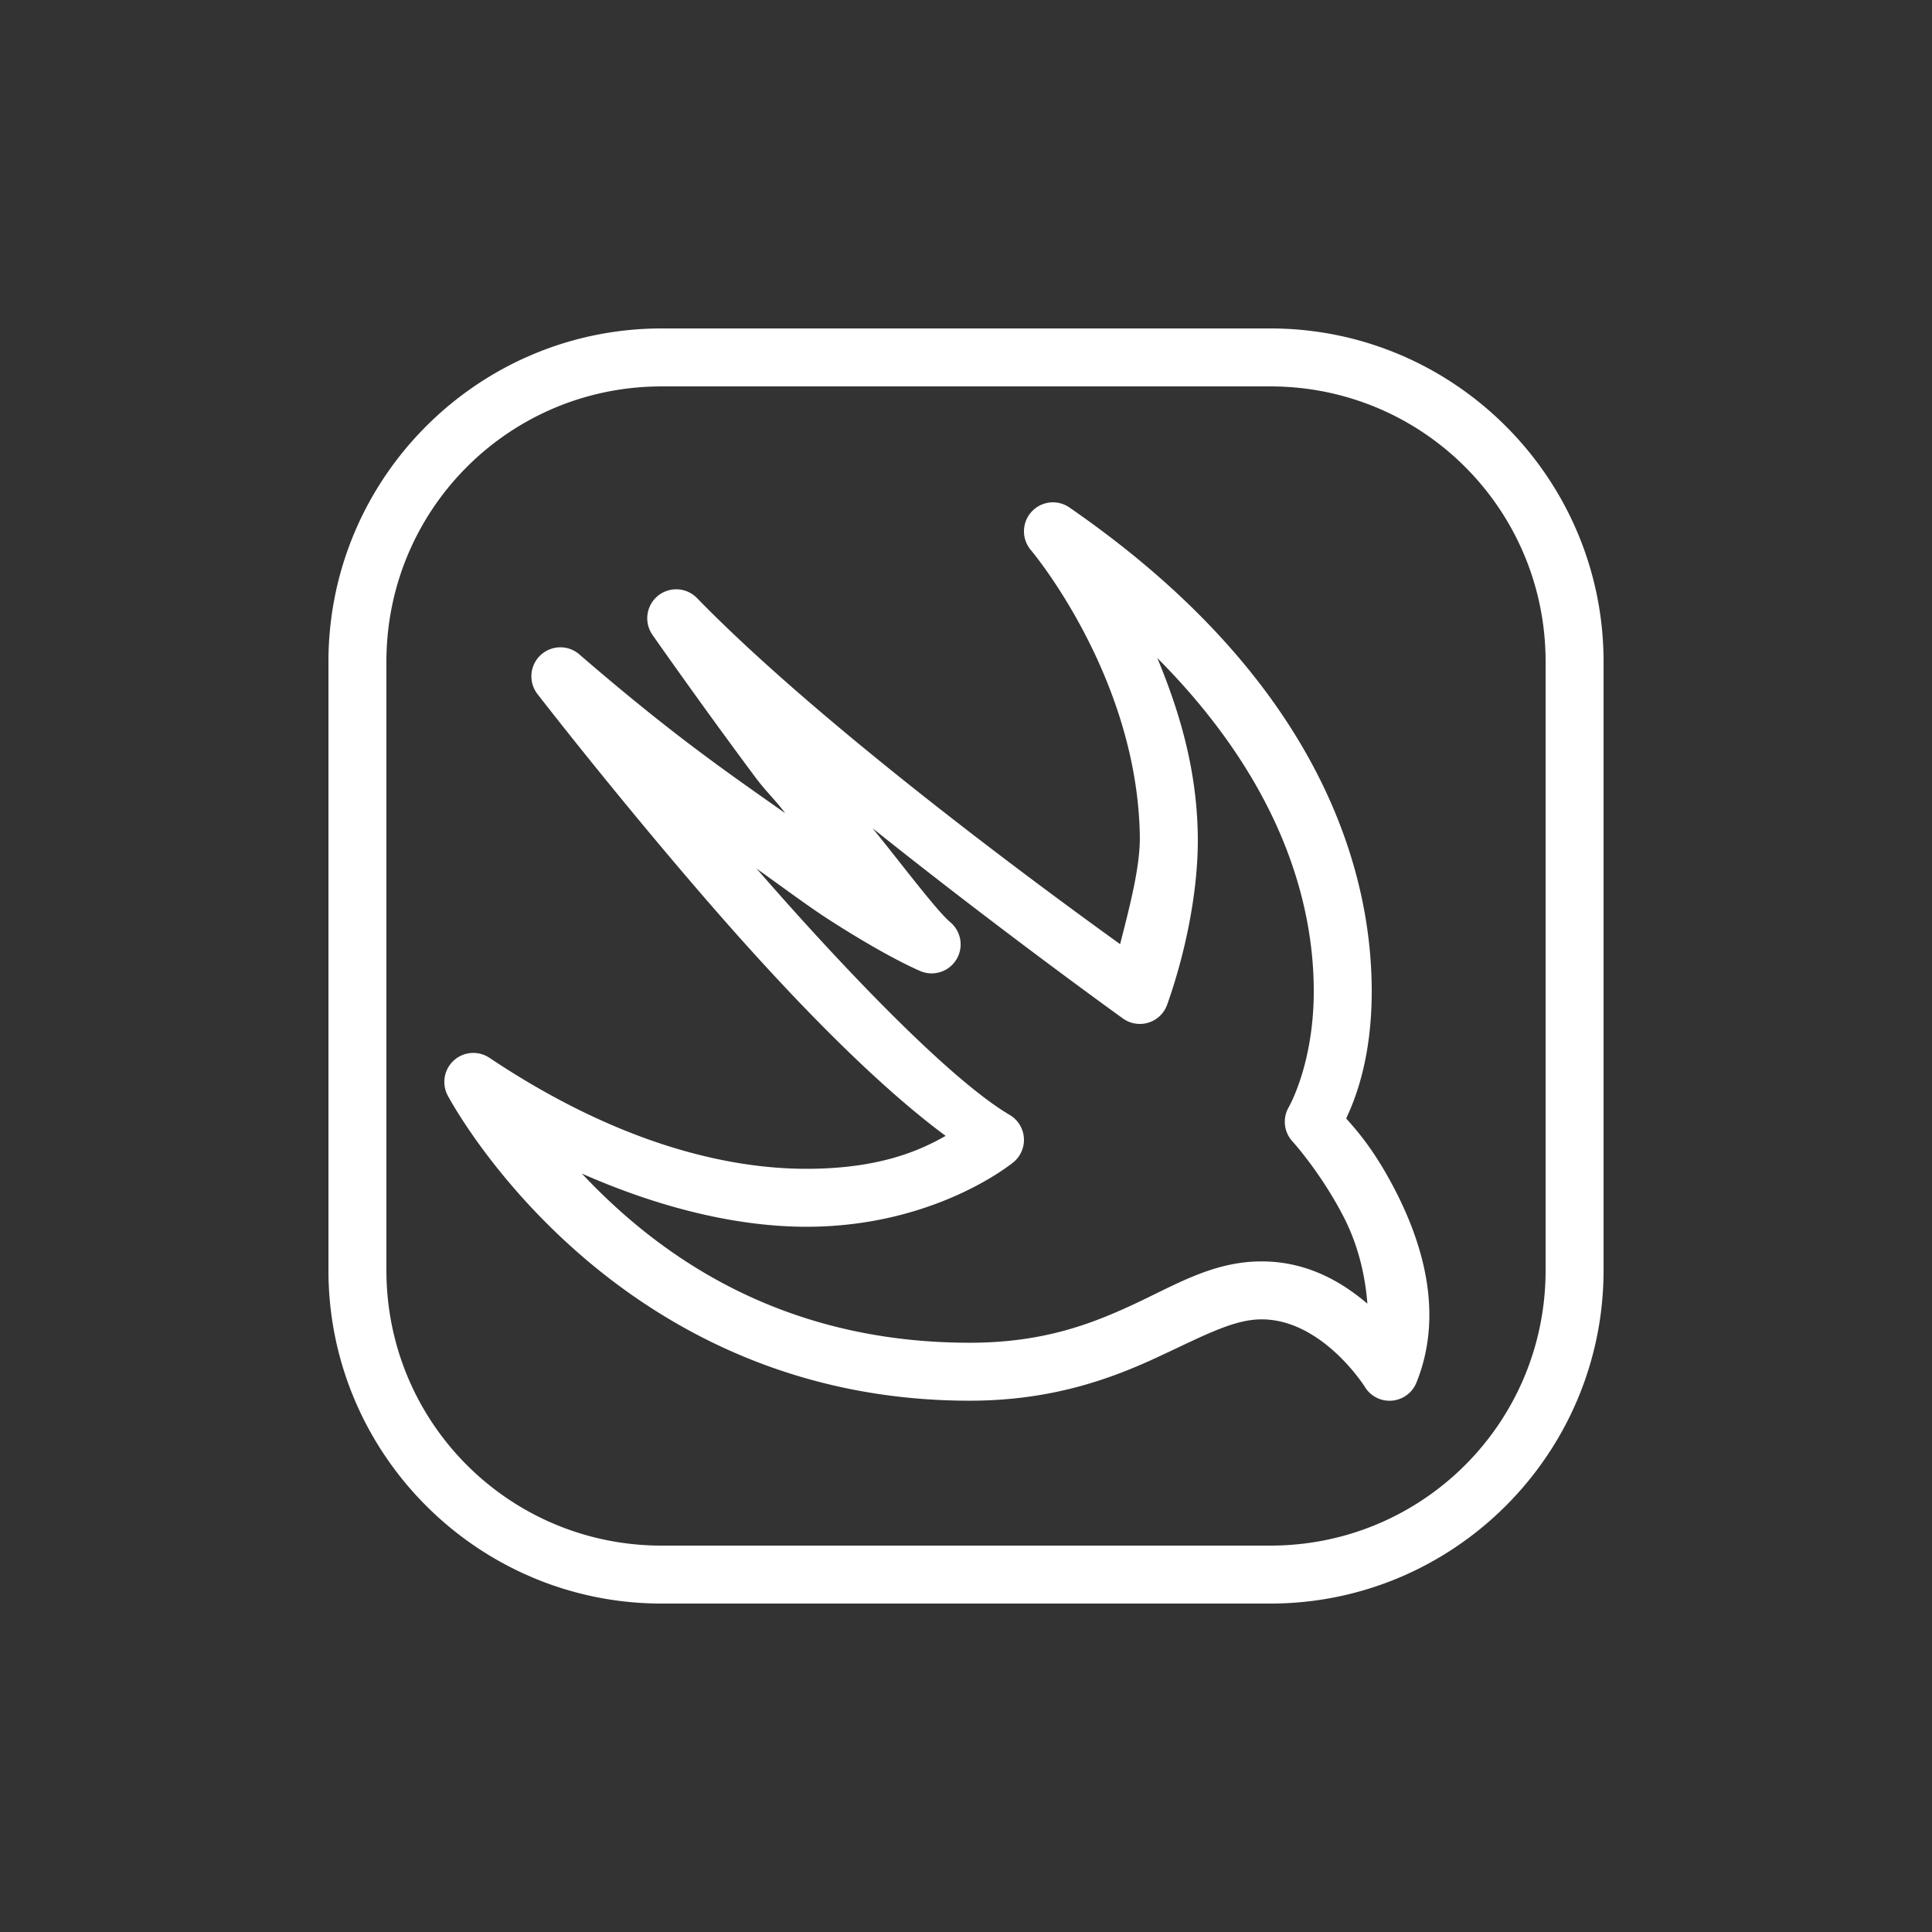 <svg fill="#ffffff" xmlns="http://www.w3.org/2000/svg" viewBox="0 0 50 50"><rect x="0" y="0" width="50" height="50" fill="#333333" stroke="none"/><g style="transform: scale(0.75) translate(16.667%, 16.667%);"><path d="M 14.5 3 C 8.161 3 3 8.161 3 14.5 L 3 35.5 C 3 41.839 8.161 47 14.5 47 L 35.5 47 C 41.839 47 47 41.839 47 35.5 L 47 14.5 C 47 8.161 41.839 3 35.5 3 L 14.5 3 z M 14.5 5 L 35.5 5 C 40.759 5 45 9.241 45 14.5 L 45 35.5 C 45 40.759 40.759 45 35.5 45 L 14.5 45 C 9.241 45 5 40.759 5 35.5 L 5 14.5 C 5 9.241 9.241 5 14.5 5 z M 28.004 9 A 1 1 0 0 0 27.242 10.652 C 27.242 10.652 30.911 14.991 30.998 20.516 C 31.015 21.56 30.649 22.944 30.318 24.246 C 28.459 22.908 20.239 16.952 15.717 12.303 A 1 1 0 0 0 14.18 13.572 C 14.18 13.572 15.811 15.909 17.736 18.494 C 18.1 18.982 18.392 19.238 18.762 19.727 C 16.816 18.352 14.936 17.08 11.654 14.244 A 1 1 0 0 0 10.209 15.611 C 10.209 15.611 12.76 18.915 15.924 22.582 C 18.679 25.775 21.724 28.959 24.297 30.861 C 23.391 31.381 21.978 31.997 19.5 31.998 C 16.716 31.999 12.952 31.104 8.555 28.168 A 1 1 0 0 0 7.111 29.459 C 7.111 29.459 12.618 39.999 25.125 40 C 27.983 40 30.03 39.229 31.596 38.504 C 33.162 37.778 34.217 37.193 35.199 37.193 C 37.289 37.193 38.752 39.506 38.752 39.506 A 1 1 0 0 0 40.543 39.375 C 41.515 36.967 40.726 34.51 39.803 32.725 C 39.051 31.27 38.426 30.615 38.119 30.26 C 38.424 29.606 38.999 28.206 39 25.875 C 39.001 21.582 37.127 15.083 28.568 9.178 A 1 1 0 0 0 28.004 9 z M 31.602 14.373 C 35.957 18.75 37.001 22.927 37 25.875 C 36.999 28.394 36.133 29.877 36.133 29.877 A 1 1 0 0 0 36.264 31.051 C 36.264 31.051 37.237 32.119 38.025 33.645 C 38.505 34.572 38.771 35.612 38.85 36.652 C 37.969 35.902 36.775 35.193 35.199 35.193 C 33.515 35.193 32.217 36.012 30.754 36.689 C 29.291 37.367 27.634 38 25.125 38 C 18.46 37.999 14.268 34.849 11.744 32.162 C 14.669 33.452 17.314 33.999 19.5 33.998 C 23.977 33.997 26.648 31.762 26.648 31.762 A 1 1 0 0 0 26.508 30.139 C 24.47 28.938 20.833 25.155 17.771 21.637 C 18.63 22.251 19.587 22.959 20.234 23.377 C 22.362 24.75 23.451 25.186 23.451 25.186 A 1 1 0 0 0 24.457 23.488 C 23.981 23.088 22.76 21.454 21.775 20.246 C 26.217 23.797 30.422 26.816 30.422 26.816 A 1 1 0 0 0 31.941 26.334 C 32.608 24.458 33.027 22.281 32.998 20.484 C 32.961 18.13 32.327 16.127 31.602 14.373 z"/></g></svg>